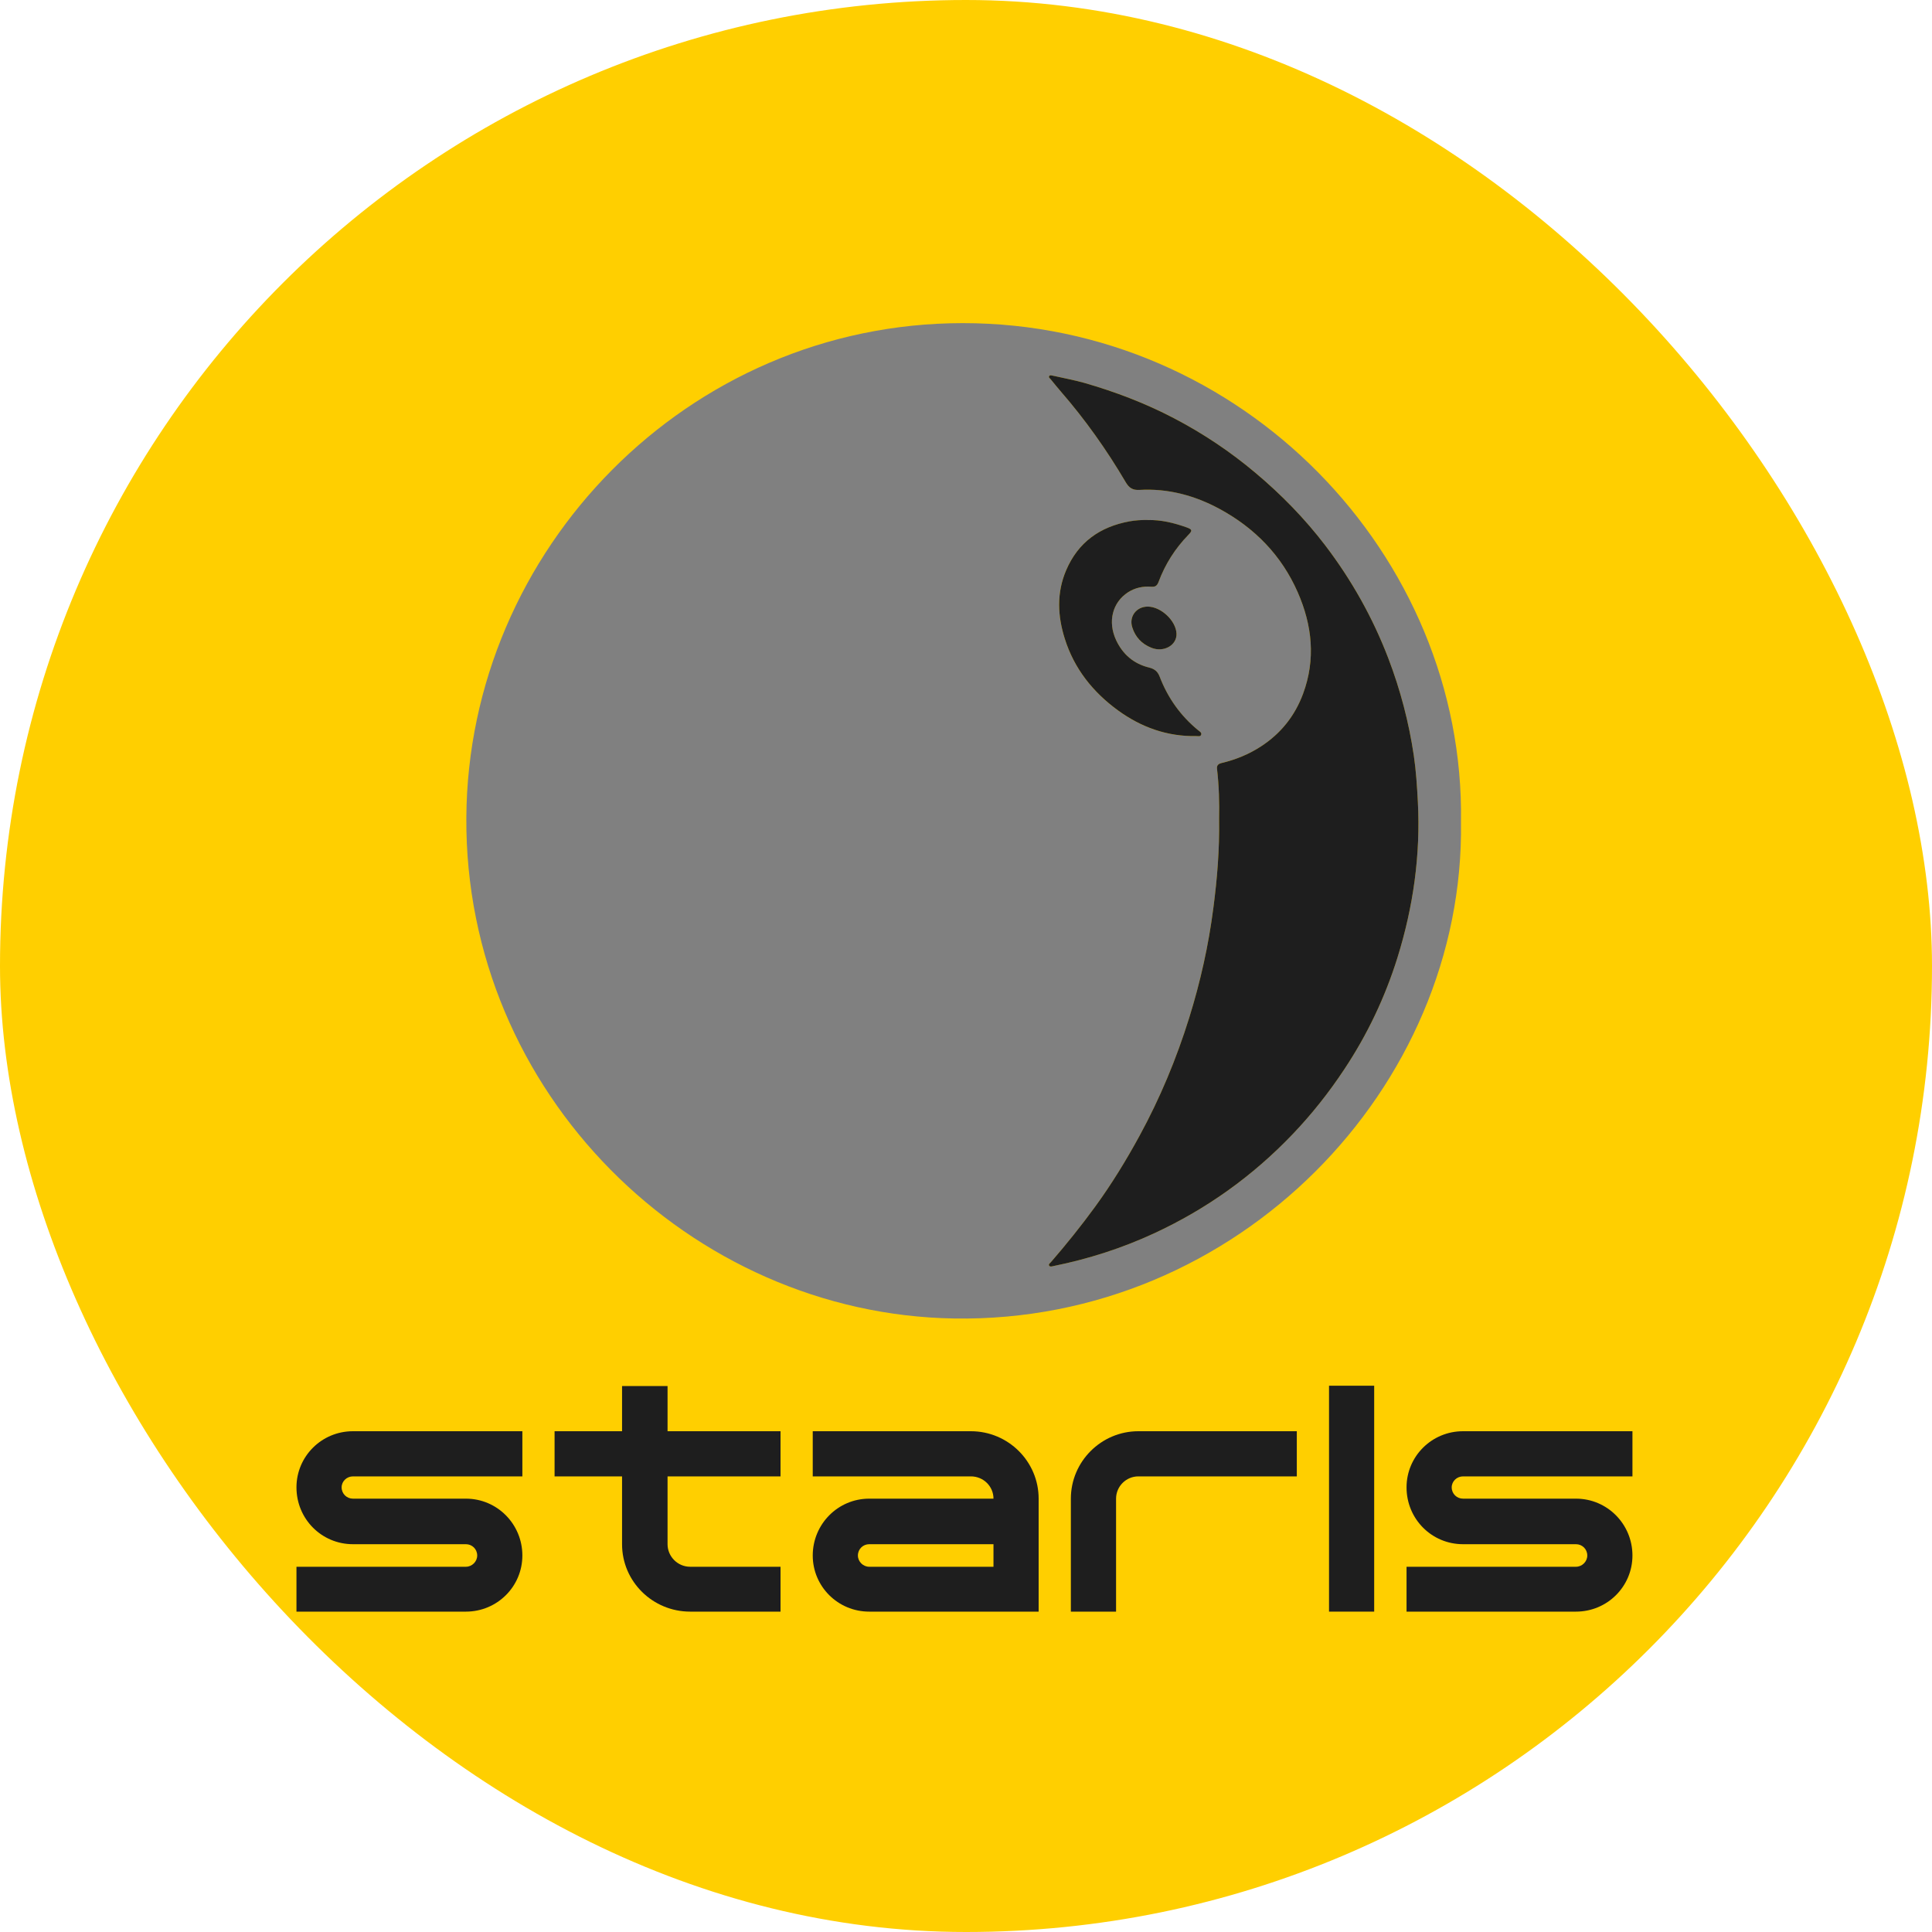 <svg width="40" height="40" viewBox="0 0 40 40" fill="none" xmlns="http://www.w3.org/2000/svg">
<rect width="40" height="40" rx="20" fill="#FFCF00"/>
<path d="M30.29 29.632H33.798V30.567H30.29C30.163 30.567 30.056 30.668 30.056 30.794C30.056 30.928 30.163 31.028 30.29 31.028H32.629C33.277 31.028 33.798 31.556 33.798 32.205C33.798 32.846 33.277 33.367 32.629 33.367H29.121V32.438H32.629C32.756 32.438 32.863 32.331 32.863 32.205C32.863 32.071 32.756 31.971 32.629 31.971H30.29C29.642 31.971 29.121 31.449 29.121 30.794C29.121 30.153 29.642 29.632 30.29 29.632Z" fill="#1E1E1E"/>
<path d="M27.516 33.367V28.69H28.451V33.367H27.516Z" fill="#1E1E1E"/>
<path d="M22.171 31.028C22.171 30.26 22.799 29.632 23.568 29.632H26.849V30.567H23.568C23.314 30.567 23.107 30.774 23.107 31.028V33.367H22.171V31.028Z" fill="#1E1E1E"/>
<path d="M21.504 33.367H17.996C17.348 33.367 16.827 32.846 16.827 32.205C16.827 31.556 17.348 31.028 17.996 31.028H20.569C20.569 30.774 20.362 30.567 20.101 30.567H16.827V29.632H20.101C20.876 29.632 21.504 30.26 21.504 31.028V33.367ZM17.762 32.205C17.762 32.331 17.869 32.438 17.996 32.438H20.569V31.971H17.996C17.869 31.971 17.762 32.071 17.762 32.205Z" fill="#1E1E1E"/>
<path d="M13.821 28.696V29.632H16.16V30.567H13.821V31.971C13.821 32.224 14.028 32.438 14.289 32.438H16.16V33.367H14.289C13.514 33.367 12.879 32.746 12.879 31.971V30.567H11.482V29.632H12.879V28.696H13.821Z" fill="#1E1E1E"/>
<path d="M7.307 29.632H10.815V30.567H7.307C7.18 30.567 7.073 30.668 7.073 30.794C7.073 30.928 7.18 31.028 7.307 31.028H9.646C10.294 31.028 10.815 31.556 10.815 32.205C10.815 32.846 10.294 33.367 9.646 33.367H6.138V32.438H9.646C9.773 32.438 9.88 32.331 9.88 32.205C9.88 32.071 9.773 31.971 9.646 31.971H7.307C6.659 31.971 6.138 31.449 6.138 30.794C6.138 30.153 6.659 29.632 7.307 29.632Z" fill="#1E1E1E"/>
<g clip-path="url(#clip0_64_112)">
<path d="M30.248 17.017C30.331 22.523 25.616 27.393 19.754 27.298C14.295 27.21 9.619 22.636 9.655 16.927C9.69 11.381 14.239 6.693 19.93 6.69C25.72 6.687 30.334 11.498 30.248 17.017ZM25.24 16.957C25.25 17.594 25.2 18.194 25.122 18.793C25.023 19.568 24.853 20.327 24.621 21.073C24.357 21.921 24.017 22.737 23.592 23.517C23.316 24.023 23.016 24.513 22.677 24.979C22.388 25.376 22.081 25.758 21.76 26.129C21.741 26.152 21.699 26.175 21.725 26.208C21.744 26.233 21.785 26.217 21.817 26.211C22.533 26.066 23.225 25.843 23.888 25.538C24.977 25.035 25.936 24.349 26.765 23.479C27.161 23.064 27.514 22.618 27.83 22.142C28.308 21.423 28.675 20.651 28.932 19.828C29.26 18.777 29.413 17.7 29.355 16.595C29.338 16.278 29.318 15.961 29.272 15.647C29.17 14.957 28.994 14.285 28.745 13.633C28.422 12.789 27.984 12.008 27.437 11.291C27.013 10.736 26.527 10.238 25.992 9.788C25.47 9.349 24.906 8.973 24.302 8.656C23.711 8.347 23.091 8.111 22.452 7.928C22.236 7.866 22.014 7.827 21.794 7.777C21.77 7.772 21.741 7.762 21.726 7.782C21.703 7.813 21.737 7.832 21.753 7.852C21.822 7.936 21.89 8.02 21.961 8.103C22.469 8.688 22.915 9.317 23.307 9.984C23.378 10.104 23.452 10.151 23.592 10.143C24.182 10.108 24.735 10.257 25.249 10.536C25.978 10.931 26.534 11.499 26.869 12.264C27.168 12.947 27.243 13.648 26.979 14.363C26.809 14.822 26.518 15.187 26.105 15.455C25.856 15.617 25.586 15.727 25.298 15.795C25.229 15.812 25.188 15.84 25.197 15.917C25.239 16.274 25.247 16.631 25.24 16.956L25.24 16.957ZM23.757 10.767C23.632 10.764 23.509 10.772 23.385 10.795C22.772 10.906 22.321 11.227 22.072 11.808C21.873 12.275 21.896 12.75 22.044 13.223C22.239 13.845 22.627 14.331 23.147 14.709C23.627 15.058 24.166 15.252 24.768 15.24C24.802 15.24 24.849 15.255 24.866 15.216C24.887 15.169 24.838 15.145 24.809 15.122C24.442 14.822 24.177 14.448 24.008 14.008C23.964 13.894 23.895 13.848 23.787 13.821C23.47 13.743 23.245 13.546 23.108 13.254C22.928 12.871 23.031 12.471 23.354 12.264C23.501 12.169 23.664 12.134 23.837 12.148C23.918 12.155 23.957 12.127 23.986 12.048C24.123 11.681 24.328 11.357 24.601 11.076C24.689 10.986 24.687 10.963 24.569 10.921C24.307 10.826 24.039 10.761 23.757 10.767L23.757 10.767ZM23.765 12.559C23.53 12.557 23.372 12.763 23.44 12.984C23.503 13.19 23.639 13.332 23.836 13.411C24.094 13.515 24.369 13.357 24.358 13.117C24.346 12.851 24.039 12.562 23.765 12.559Z" fill="#808080"/>
<path d="M25.24 16.957C25.247 16.631 25.239 16.274 25.197 15.918C25.188 15.841 25.229 15.812 25.298 15.796C25.586 15.727 25.856 15.617 26.105 15.455C26.518 15.187 26.809 14.822 26.979 14.363C27.243 13.649 27.168 12.947 26.869 12.264C26.534 11.499 25.978 10.931 25.249 10.536C24.735 10.258 24.182 10.109 23.592 10.143C23.452 10.151 23.378 10.104 23.307 9.984C22.915 9.317 22.469 8.688 21.961 8.103C21.89 8.021 21.822 7.936 21.753 7.852C21.737 7.832 21.702 7.813 21.726 7.782C21.741 7.762 21.77 7.772 21.794 7.777C22.014 7.827 22.236 7.867 22.452 7.928C23.091 8.112 23.711 8.348 24.302 8.657C24.906 8.973 25.47 9.349 25.992 9.789C26.527 10.238 27.013 10.736 27.437 11.291C27.984 12.009 28.422 12.789 28.745 13.633C28.994 14.285 29.17 14.957 29.272 15.647C29.318 15.961 29.338 16.278 29.355 16.596C29.413 17.7 29.26 18.777 28.932 19.829C28.675 20.651 28.308 21.423 27.83 22.142C27.514 22.619 27.161 23.065 26.765 23.48C25.936 24.349 24.977 25.035 23.888 25.538C23.225 25.844 22.533 26.066 21.817 26.211C21.785 26.218 21.744 26.233 21.725 26.208C21.699 26.175 21.741 26.152 21.76 26.129C22.081 25.758 22.388 25.376 22.677 24.979C23.016 24.513 23.316 24.023 23.592 23.517C24.017 22.737 24.357 21.921 24.621 21.073C24.853 20.328 25.023 19.568 25.122 18.793C25.2 18.194 25.25 17.594 25.24 16.957L25.24 16.957Z" fill="#1E1E1E"/>
<path d="M23.758 10.767C24.039 10.76 24.308 10.826 24.57 10.92C24.687 10.963 24.69 10.985 24.602 11.076C24.329 11.357 24.123 11.681 23.987 12.047C23.957 12.127 23.919 12.154 23.837 12.148C23.665 12.134 23.502 12.168 23.354 12.263C23.032 12.471 22.929 12.87 23.108 13.254C23.245 13.546 23.47 13.742 23.787 13.82C23.896 13.847 23.965 13.894 24.009 14.008C24.177 14.448 24.443 14.822 24.809 15.121C24.838 15.145 24.887 15.168 24.867 15.216C24.85 15.255 24.802 15.239 24.768 15.24C24.166 15.251 23.627 15.057 23.147 14.708C22.628 14.33 22.24 13.845 22.045 13.223C21.896 12.75 21.874 12.275 22.073 11.808C22.321 11.226 22.773 10.906 23.386 10.794C23.509 10.772 23.633 10.764 23.758 10.766V10.767Z" fill="#1E1E1E"/>
<path d="M23.765 12.559C24.039 12.562 24.346 12.851 24.358 13.117C24.369 13.358 24.095 13.515 23.837 13.411C23.64 13.332 23.504 13.19 23.441 12.984C23.372 12.763 23.53 12.557 23.765 12.559Z" fill="#1E1E1E"/>
</g>
<defs>
<clipPath id="clip0_64_112">
<rect width="20.594" height="20.61" fill="white" transform="translate(9.655 6.69)"/>
</clipPath>
</defs>
</svg>
